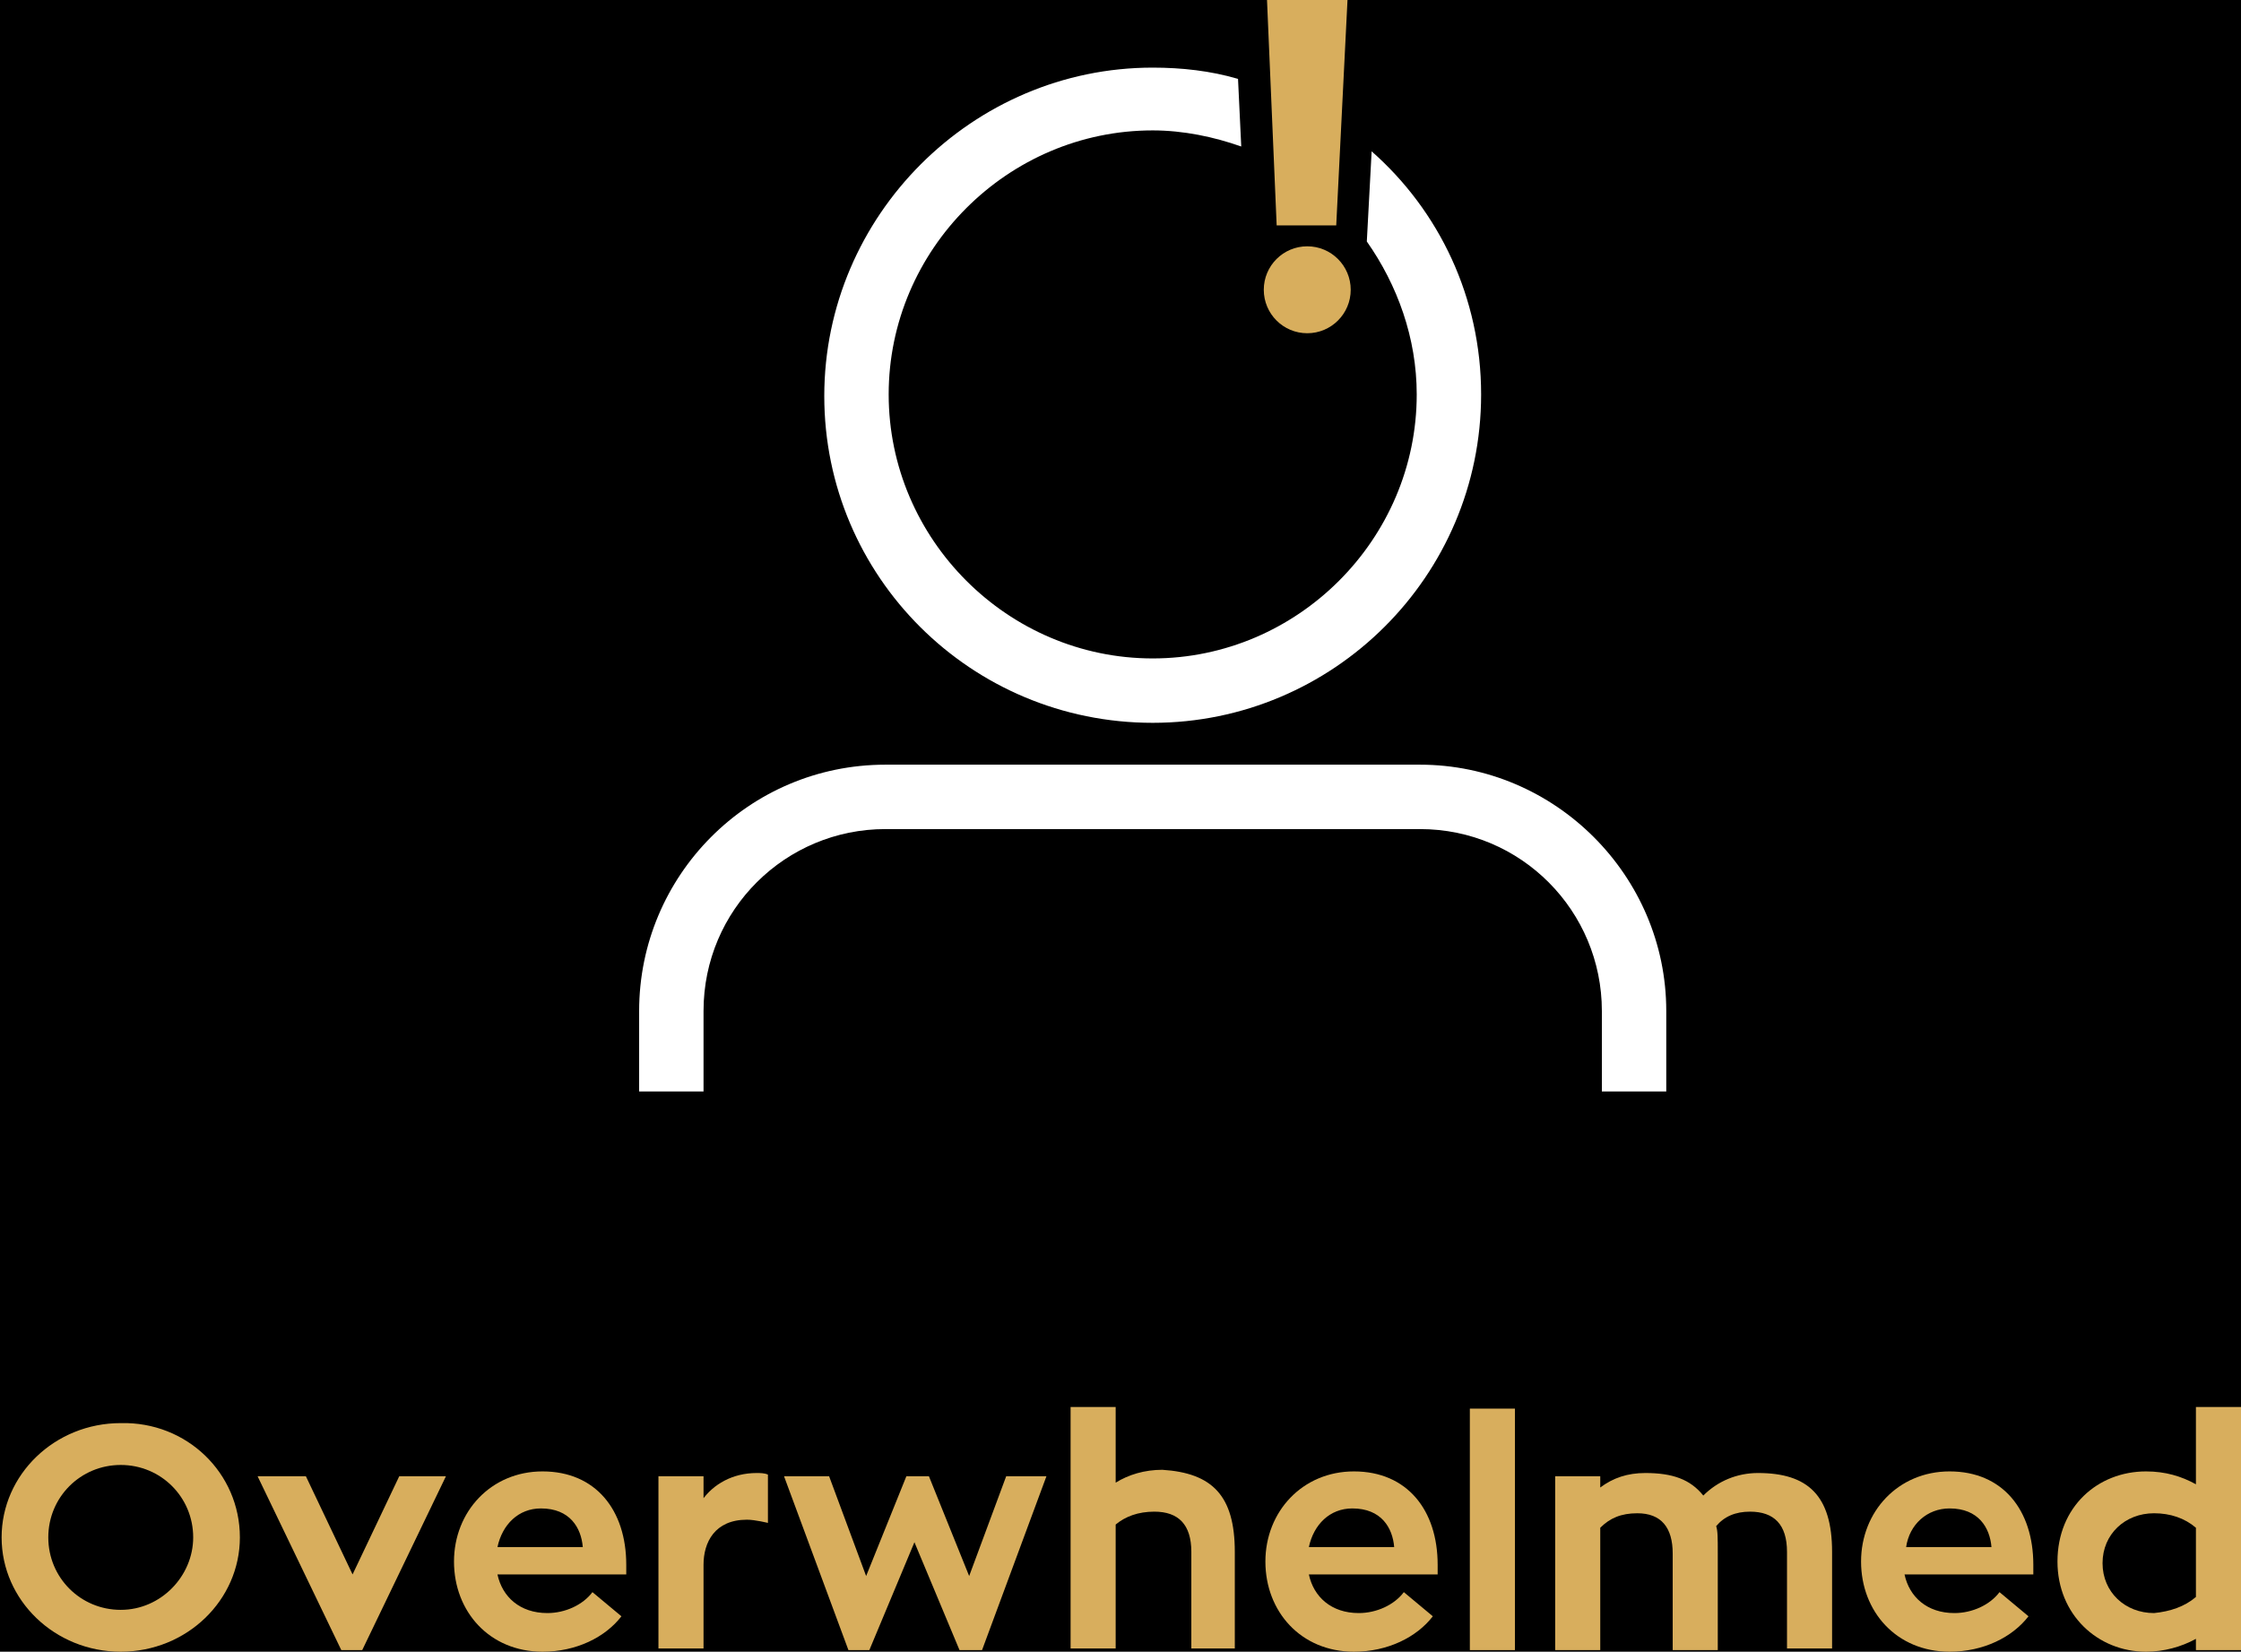 <?xml version="1.0" encoding="utf-8"?>
<!-- Generator: Adobe Illustrator 19.2.1, SVG Export Plug-In . SVG Version: 6.00 Build 0)  -->
<svg version="1.1" xmlns="http://www.w3.org/2000/svg" xmlns:xlink="http://www.w3.org/1999/xlink" x="0px" y="0px"
	 viewBox="0 0 139.2 102.6" style="enable-background:new 0 0 139.2 102.6;" xml:space="preserve">
<style type="text/css">
	.st0{fill:#2E394A;}
	.st1{fill:#2F54A5;}
	.st2{fill:#D8AE5D;}
	.st3{fill:#FFFFFF;}
</style>
<g id="BG">
	<rect x="-711.5" y="-68.1" width="1224" height="384"/>
</g>
<g id="Layer_1">
	<g>
		<g>
			<path class="st2" d="M14.9,95.5c0,3.9-3.3,7.1-7.4,7.1c-4.1,0-7.4-3.2-7.4-7.1s3.3-7.1,7.4-7.1C11.6,88.3,14.9,91.5,14.9,95.5z
				 M12,95.5c0-2.5-2-4.5-4.5-4.5s-4.5,2-4.5,4.5c0,2.5,2,4.5,4.5,4.5S12,97.9,12,95.5z"/>
			<path class="st2" d="M27.7,91.7l-5.2,10.8h-1.3l-5.2-10.8H19l2.9,6.1l2.9-6.1H27.7z"/>
			<path class="st2" d="M30.9,97.8c0.3,1.4,1.4,2.4,3.1,2.4c1.1,0,2.2-0.5,2.8-1.3l1.8,1.5c-1,1.3-2.8,2.2-4.9,2.2
				c-3.3,0-5.5-2.5-5.5-5.6c0-3.1,2.3-5.6,5.5-5.6c3.3,0,5.2,2.4,5.2,5.8c0,0.2,0,0.4,0,0.6H30.9z M30.9,96.1h5.3
				c-0.1-1.2-0.8-2.4-2.6-2.4C32.2,93.7,31.2,94.7,30.9,96.1z"/>
			<path class="st2" d="M43.6,93.2c0.7-1,1.9-1.7,3.4-1.7c0.2,0,0.5,0,0.7,0.1v3c0,0-0.8-0.2-1.3-0.2c-2,0-2.7,1.4-2.7,2.8v5.2h-2.8
				V91.7h2.8V93.2z"/>
			<path class="st2" d="M65,91.7l-4,10.8h-1.4l-2.8-6.7l-2.8,6.7h-1.3l-4-10.8h2.8l2.3,6.2l2.5-6.2h1.4l2.5,6.2l2.3-6.2H65z"/>
			<path class="st2" d="M76.7,96.4v6H74v-6c0-1.7-0.8-2.5-2.3-2.5c-1,0-1.8,0.3-2.4,0.8v7.7h-2.8v-15h2.8v4.7
				c0.8-0.5,1.8-0.8,2.9-0.8C75.3,91.5,76.7,92.9,76.7,96.4z"/>
			<path class="st2" d="M81.3,97.8c0.3,1.4,1.4,2.4,3.1,2.4c1.1,0,2.2-0.5,2.8-1.3l1.8,1.5c-1,1.3-2.8,2.2-4.9,2.2
				c-3.3,0-5.5-2.5-5.5-5.6c0-3.1,2.3-5.6,5.5-5.6c3.3,0,5.2,2.4,5.2,5.8c0,0.2,0,0.4,0,0.6H81.3z M81.3,96.1h5.3
				c-0.1-1.2-0.8-2.4-2.6-2.4C82.6,93.7,81.6,94.7,81.3,96.1z"/>
			<path class="st2" d="M91.3,87.5h2.8v15h-2.8V87.5z"/>
			<path class="st2" d="M113.8,96.4v6H111v-6c0-1.7-0.8-2.5-2.3-2.5c-0.9,0-1.6,0.3-2.1,0.9c0.1,0.3,0.1,0.7,0.1,1.7v6h-2.8v-6
				c0-1.6-0.7-2.5-2.2-2.5c-1,0-1.7,0.3-2.3,0.9v7.6h-2.8V91.7h2.8v0.7c0.8-0.6,1.7-0.9,2.8-0.9c1.7,0,2.8,0.4,3.6,1.4
				c0.9-0.9,2.1-1.4,3.4-1.4C112.3,91.5,113.8,92.9,113.8,96.4z"/>
			<path class="st2" d="M118.3,97.8c0.3,1.4,1.4,2.4,3.1,2.4c1.1,0,2.2-0.5,2.8-1.3l1.8,1.5c-1,1.3-2.8,2.2-4.9,2.2
				c-3.3,0-5.5-2.5-5.5-5.6c0-3.1,2.3-5.6,5.5-5.6c3.3,0,5.2,2.4,5.2,5.8c0,0.2,0,0.4,0,0.6H118.3z M118.4,96.1h5.3
				c-0.1-1.2-0.8-2.4-2.6-2.4C119.7,93.7,118.6,94.7,118.4,96.1z"/>
			<path class="st2" d="M139.2,87.5v15h-2.8v-0.7c-0.9,0.5-2,0.8-3.1,0.8c-3,0-5.5-2.3-5.5-5.6c0-3.4,2.5-5.6,5.5-5.6
				c1.2,0,2.2,0.3,3.1,0.8v-4.8H139.2z M136.4,99.2v-4.3c-0.7-0.6-1.6-0.9-2.6-0.9c-1.8,0-3.2,1.3-3.2,3.1c0,1.8,1.4,3.1,3.2,3.1
				C134.8,100.1,135.7,99.8,136.4,99.2z"/>
		</g>
		<g>
			<path class="st3" d="M71.6,44.9c11.2,0,20.4-9.1,20.4-20.4c0-6-2.6-11.4-6.8-15.1L84.9,15c1.9,2.7,3.1,6,3.1,9.5
				c0,9-7.4,16.4-16.4,16.4s-16.4-7.4-16.4-16.4c0-9,7.4-16.4,16.4-16.4c1.9,0,3.8,0.4,5.5,1l-0.2-4.2c-1.7-0.5-3.5-0.7-5.3-0.7
				c-11.2,0-20.4,9.2-20.4,20.4S60.3,44.9,71.6,44.9z"/>
		</g>
		<g>
			<g>
				<polygon class="st2" points="79.3,14 83,14 83.7,0 78.7,0 				"/>
			</g>
			<g>
				<ellipse class="st2" cx="81.2" cy="18" rx="2.7" ry="2.7"/>
			</g>
		</g>
		<g>
			<path class="st3" d="M88.2,47.5H55c-8.5,0-15.3,6.9-15.3,15.3v5h4v-5c0-6.3,5.1-11.3,11.3-11.3h33.2c6.3,0,11.3,5.1,11.3,11.3v5
				h4v-5C103.5,54.4,96.6,47.5,88.2,47.5z"/>
		</g>
	</g>
</g>
</svg>
